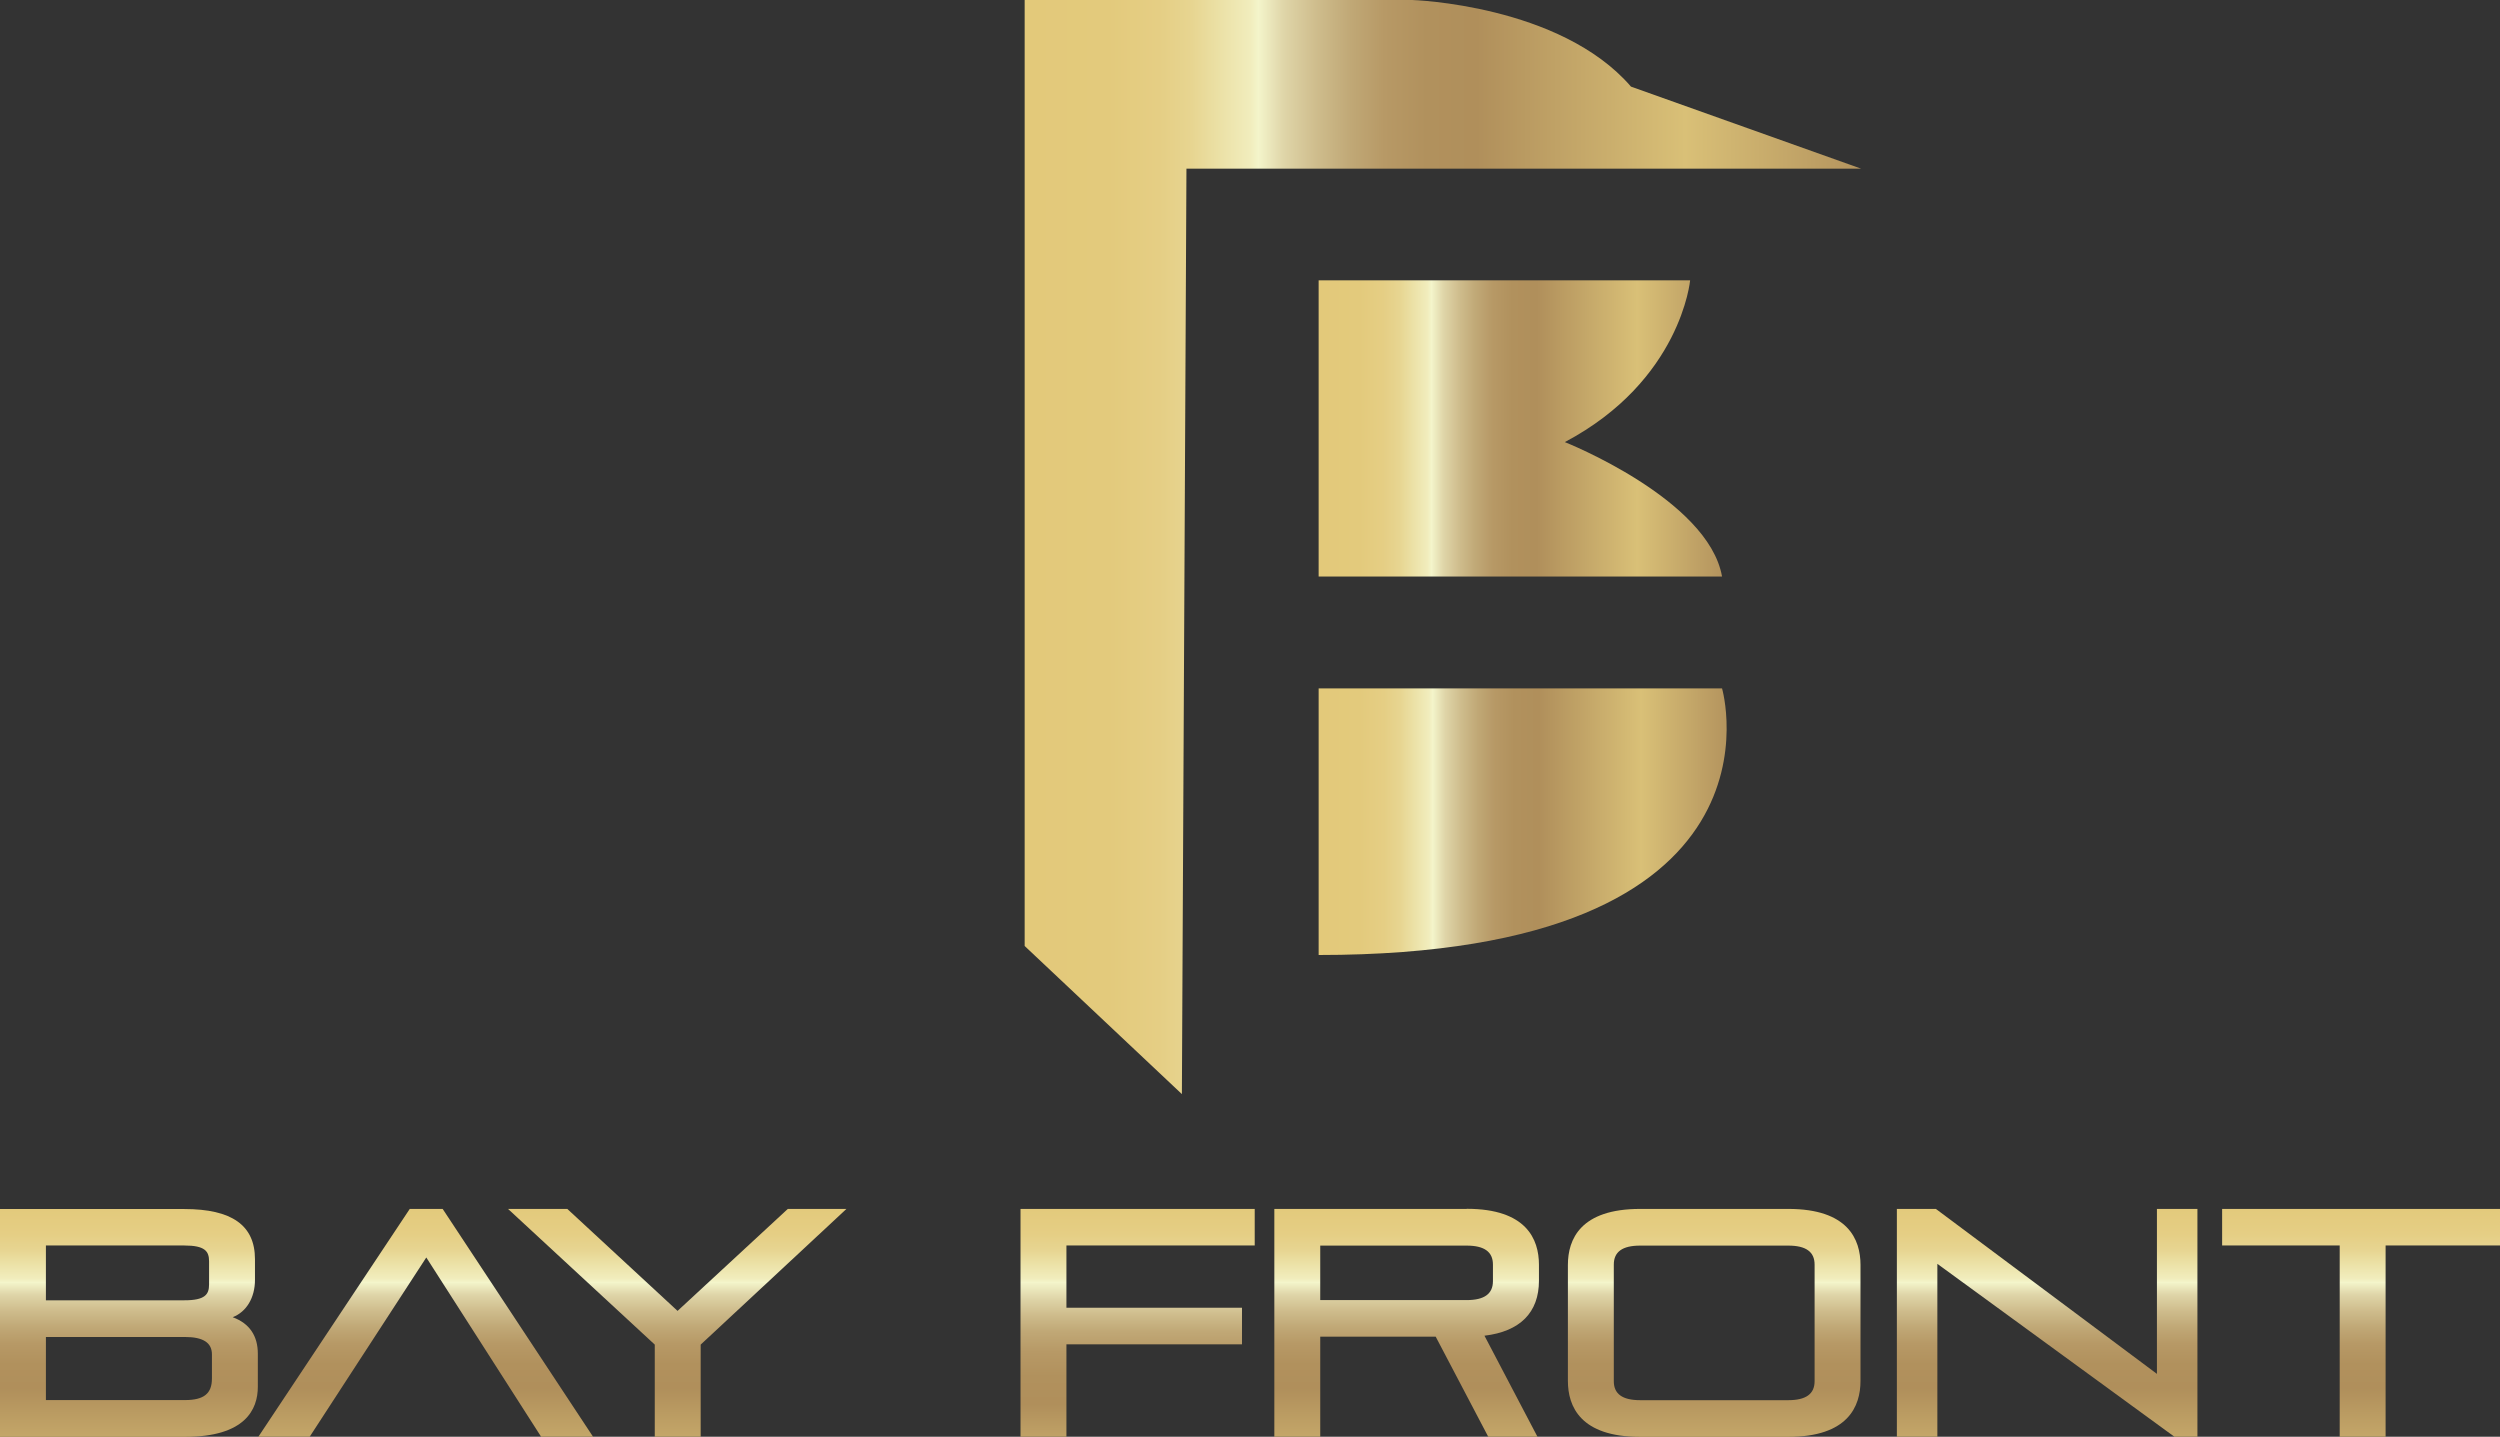 <?xml version="1.0" encoding="UTF-8"?><svg id="Layer_2" xmlns="http://www.w3.org/2000/svg" xmlns:xlink="http://www.w3.org/1999/xlink" viewBox="0 0 235.81 135.52"><rect x="0" y="0" width="235.81" height="135.52" fill="#333333" stroke="none"/><defs><linearGradient id="linear-gradient" x1="96.65" y1="51.6" x2="175.55" y2="51.6" gradientUnits="userSpaceOnUse"><stop offset="0" stop-color="#e3c97a"/><stop offset=".1" stop-color="#e3ca7c"/><stop offset=".16" stop-color="#e5ce84"/><stop offset=".2" stop-color="#e7d591"/><stop offset=".23" stop-color="#ebe0a4"/><stop offset=".27" stop-color="#f1edbd"/><stop offset=".28" stop-color="#f4f5cb"/><stop offset=".28" stop-color="#f3f4ca"/><stop offset=".31" stop-color="#dfd5a8"/><stop offset=".35" stop-color="#cebc8c"/><stop offset=".39" stop-color="#c0a876"/><stop offset=".43" stop-color="#b79966"/><stop offset=".48" stop-color="#b1915d"/><stop offset=".54" stop-color="#b08f5b"/><stop offset=".79" stop-color="#d9c077"/><stop offset="1" stop-color="#b4945e"/></linearGradient><linearGradient id="linear-gradient-2" x1="124.38" y1="40.42" x2="162.44" y2="40.42" xlink:href="#linear-gradient"/><linearGradient id="linear-gradient-3" x1="124.38" y1="77.5" x2="162.87" y2="77.5" xlink:href="#linear-gradient"/><linearGradient id="linear-gradient-4" x1="12.16" y1="110.24" x2="12.16" y2="148.59" xlink:href="#linear-gradient"/><linearGradient id="linear-gradient-5" x1="40.16" y1="110.24" x2="40.16" y2="148.59" xlink:href="#linear-gradient"/><linearGradient id="linear-gradient-6" x1="63.88" y1="110.24" x2="63.88" y2="148.59" xlink:href="#linear-gradient"/><linearGradient id="linear-gradient-7" x1="107.31" y1="110.24" x2="107.31" y2="148.59" gradientUnits="userSpaceOnUse"><stop offset="0" stop-color="#e3c97a"/><stop offset=".1" stop-color="#e3ca7c"/><stop offset=".16" stop-color="#e5ce84"/><stop offset=".2" stop-color="#e7d591"/><stop offset=".23" stop-color="#ebe0a4"/><stop offset=".27" stop-color="#f1edbd"/><stop offset=".28" stop-color="#f4f5cb"/><stop offset=".28" stop-color="#f3f4ca"/><stop offset=".32" stop-color="#dfd5a8"/><stop offset=".36" stop-color="#cebc8c"/><stop offset=".4" stop-color="#c0a876"/><stop offset=".45" stop-color="#b79966"/><stop offset=".51" stop-color="#b1915d"/><stop offset=".58" stop-color="#b08f5b"/><stop offset=".79" stop-color="#d9c077"/><stop offset="1" stop-color="#b4945e"/></linearGradient><linearGradient id="linear-gradient-8" x1="132.67" y1="110.24" x2="132.67" y2="148.59" xlink:href="#linear-gradient"/><linearGradient id="linear-gradient-9" x1="161.69" y1="110.24" x2="161.69" y2="148.59" xlink:href="#linear-gradient"/><linearGradient id="linear-gradient-10" x1="193.1" y1="110.24" x2="193.1" y2="148.59" xlink:href="#linear-gradient"/><linearGradient id="linear-gradient-11" x1="222.7" y1="110.24" x2="222.7" y2="148.59" xlink:href="#linear-gradient"/></defs><g id="Layer_1-2"><path d="m111.48,103.2l-14.83-13.97V0h36.55s13.97.43,20.64,8.17l21.71,7.74h-63.64l-.43,87.29Z" fill="url(#linear-gradient)" stroke-width="0"/><path d="m124.38,26.44h35.04s-.86,9.46-11.82,15.26c0,0,13.54,5.37,14.83,12.68h-38.05v-27.95Z" fill="url(#linear-gradient-2)" stroke-width="0"/><path d="m124.38,64.93h38.05s7.31,25.15-38.05,25.15" fill="url(#linear-gradient-3)" stroke-width="0"/><path d="m21.96,124.24c1.29-.51,2.09-1.83,2.09-3.52v-1.95c0-3.19-2.18-4.73-6.66-4.73H0v21.49h17.45c5.68,0,6.87-2.58,6.87-4.73v-3.1c0-1.71-.79-2.87-2.36-3.45Zm-17.63,1.87h13.12c1.71,0,2.54.54,2.54,1.64v2.28c0,1.42-.76,2.03-2.54,2.03H4.33v-5.95Zm15.39-4.95c0,.94-.38,1.49-2.33,1.49H4.33v-5.17h13.06c1.95,0,2.33.55,2.33,1.49v2.19Z" fill="url(#linear-gradient-4)" stroke-width="0"/><polygon points="41.75 114.03 38.65 114.03 24.37 135.52 29.21 135.52 40.21 118.61 50.99 135.44 51.04 135.52 55.94 135.52 41.8 114.1 41.75 114.03" fill="url(#linear-gradient-5)" stroke-width="0"/><polygon points="63.91 123.65 53.51 114.03 47.92 114.03 61.76 126.83 61.76 135.52 66.09 135.52 66.09 126.83 79.84 114.03 74.31 114.03 63.91 123.65" fill="url(#linear-gradient-6)" stroke-width="0"/><polygon points="96.26 135.52 100.59 135.52 100.59 126.8 117.15 126.8 117.15 123.35 100.59 123.35 100.59 117.48 118.35 117.48 118.35 114.03 96.26 114.03 96.26 135.52" fill="url(#linear-gradient-7)" stroke-width="0"/><path d="m138.34,114.03h-18.14v21.49h4.33v-9.44h10.89l4.91,9.35.05.09h4.64l-5-9.53c3.36-.4,5.14-2.19,5.14-5.19v-1.5c0-2.41-1.18-5.28-6.81-5.28Zm-13.81,3.46h13.81c1.67,0,2.48.59,2.48,1.79v1.56c0,1.2-.81,1.79-2.48,1.79h-13.81v-5.14Z" fill="url(#linear-gradient-8)" stroke-width="0"/><path d="m168.68,114.03h-13.98c-5.63,0-6.81,2.87-6.81,5.28v10.94c0,2.41,1.18,5.28,6.81,5.28h13.98c5.63,0,6.81-2.87,6.81-5.28v-10.94c0-2.41-1.18-5.28-6.81-5.28Zm2.48,5.25v11c0,1.2-.81,1.79-2.48,1.79h-13.98c-1.67,0-2.48-.59-2.48-1.79v-11c0-1.2.81-1.79,2.48-1.79h13.98c1.67,0,2.48.59,2.48,1.79Z" fill="url(#linear-gradient-9)" stroke-width="0"/><polygon points="203.45 129.59 182.64 114.06 182.6 114.03 178.92 114.03 178.92 135.52 182.74 135.52 182.74 119.21 205.1 135.52 207.27 135.52 207.27 114.03 203.45 114.03 203.45 129.59" fill="url(#linear-gradient-10)" stroke-width="0"/><polygon points="209.6 114.03 209.6 117.48 220.69 117.48 220.69 135.52 225.02 135.52 225.02 117.48 235.81 117.48 235.81 114.03 209.6 114.03" fill="url(#linear-gradient-11)" stroke-width="0"/></g></svg>